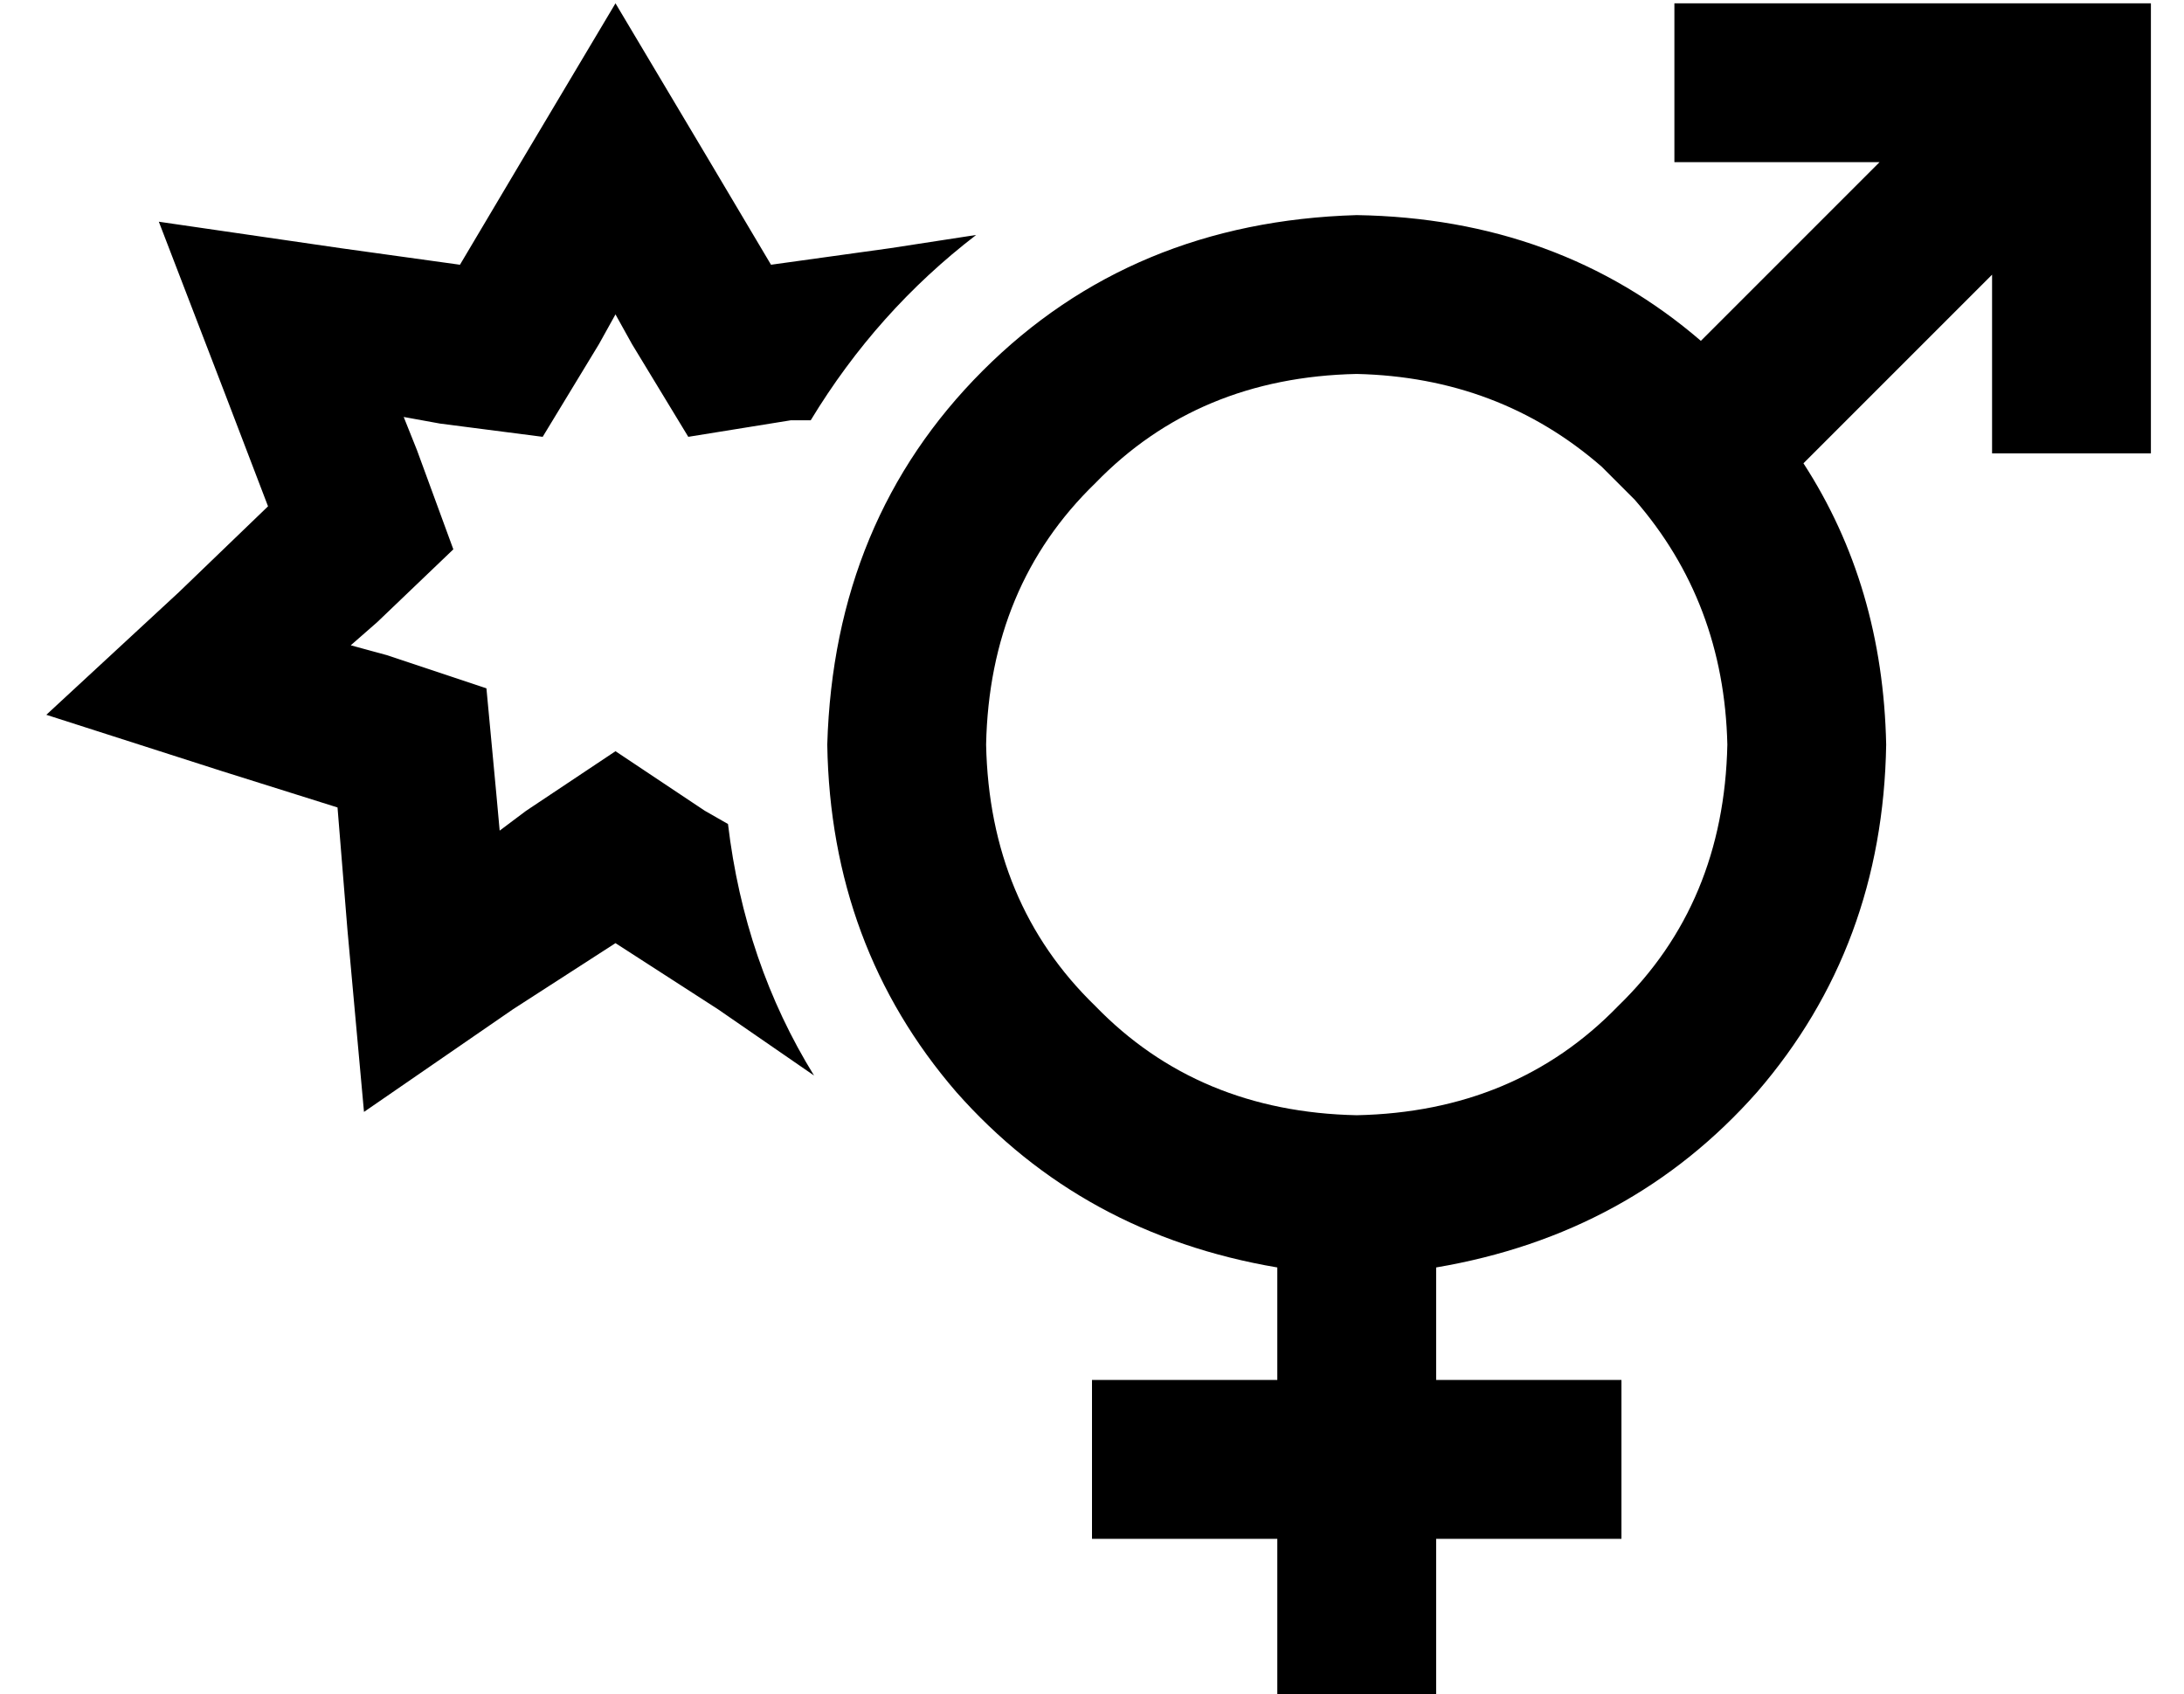 <?xml version="1.0" standalone="no"?>
<!DOCTYPE svg PUBLIC "-//W3C//DTD SVG 1.1//EN" "http://www.w3.org/Graphics/SVG/1.1/DTD/svg11.dtd" >
<svg xmlns="http://www.w3.org/2000/svg" xmlns:xlink="http://www.w3.org/1999/xlink" version="1.1" viewBox="-10 -40 660 512">
   <path fill="currentColor"
d="M223 40l-19 -32l19 32l-19 -32l-28 -47v0l-28 47v0l-19 32v0l-36 -5v0l-55 -8v0l20 52v0l13 34v0l-27 26v0l-40 37v0l53 17v0l35 11v0l3 37v0l5 55v0l45 -31v0l31 -20v0l31 20v0l29 20v0q-21 -34 -26 -76l-7 -4v0l-27 -18v0l-27 18v0l-8 6v0l-1 -11v0l-3 -32v0l-30 -10v0
l-11 -3v0l8 -7v0l23 -22v0l-11 -30v0l-4 -10v0l11 2v0l31 4v0l17 -28v0l5 -9v0l5 9v0l17 28v0l31 -5v0h6v0q20 -33 50 -56l-26 4v0l-36 5v0zM520 -39h-24h24h-24v48v0h24h38l-54 54v0q-43 -37 -104 -38q-68 2 -113 47t-47 113q1 61 39 105q38 43 97 53v34v0h-32h-24v48v0h24
h32v24v0v24v0h48v0v-24v0v-24v0h32h24v-48v0h-24h-32v-34v0q59 -10 97 -53q38 -44 39 -105q-1 -48 -25 -85l57 -57v0v30v0v24v0h48v0v-24v0v-88v0v-24v0h-24h-96zM512 185q-1 48 -33 79v0v0q-31 32 -79 33q-48 -1 -79 -33q-32 -31 -33 -79q1 -48 33 -79q31 -32 79 -33
q43 1 74 28l10 10v0q27 31 28 74v0z" />
</svg>
